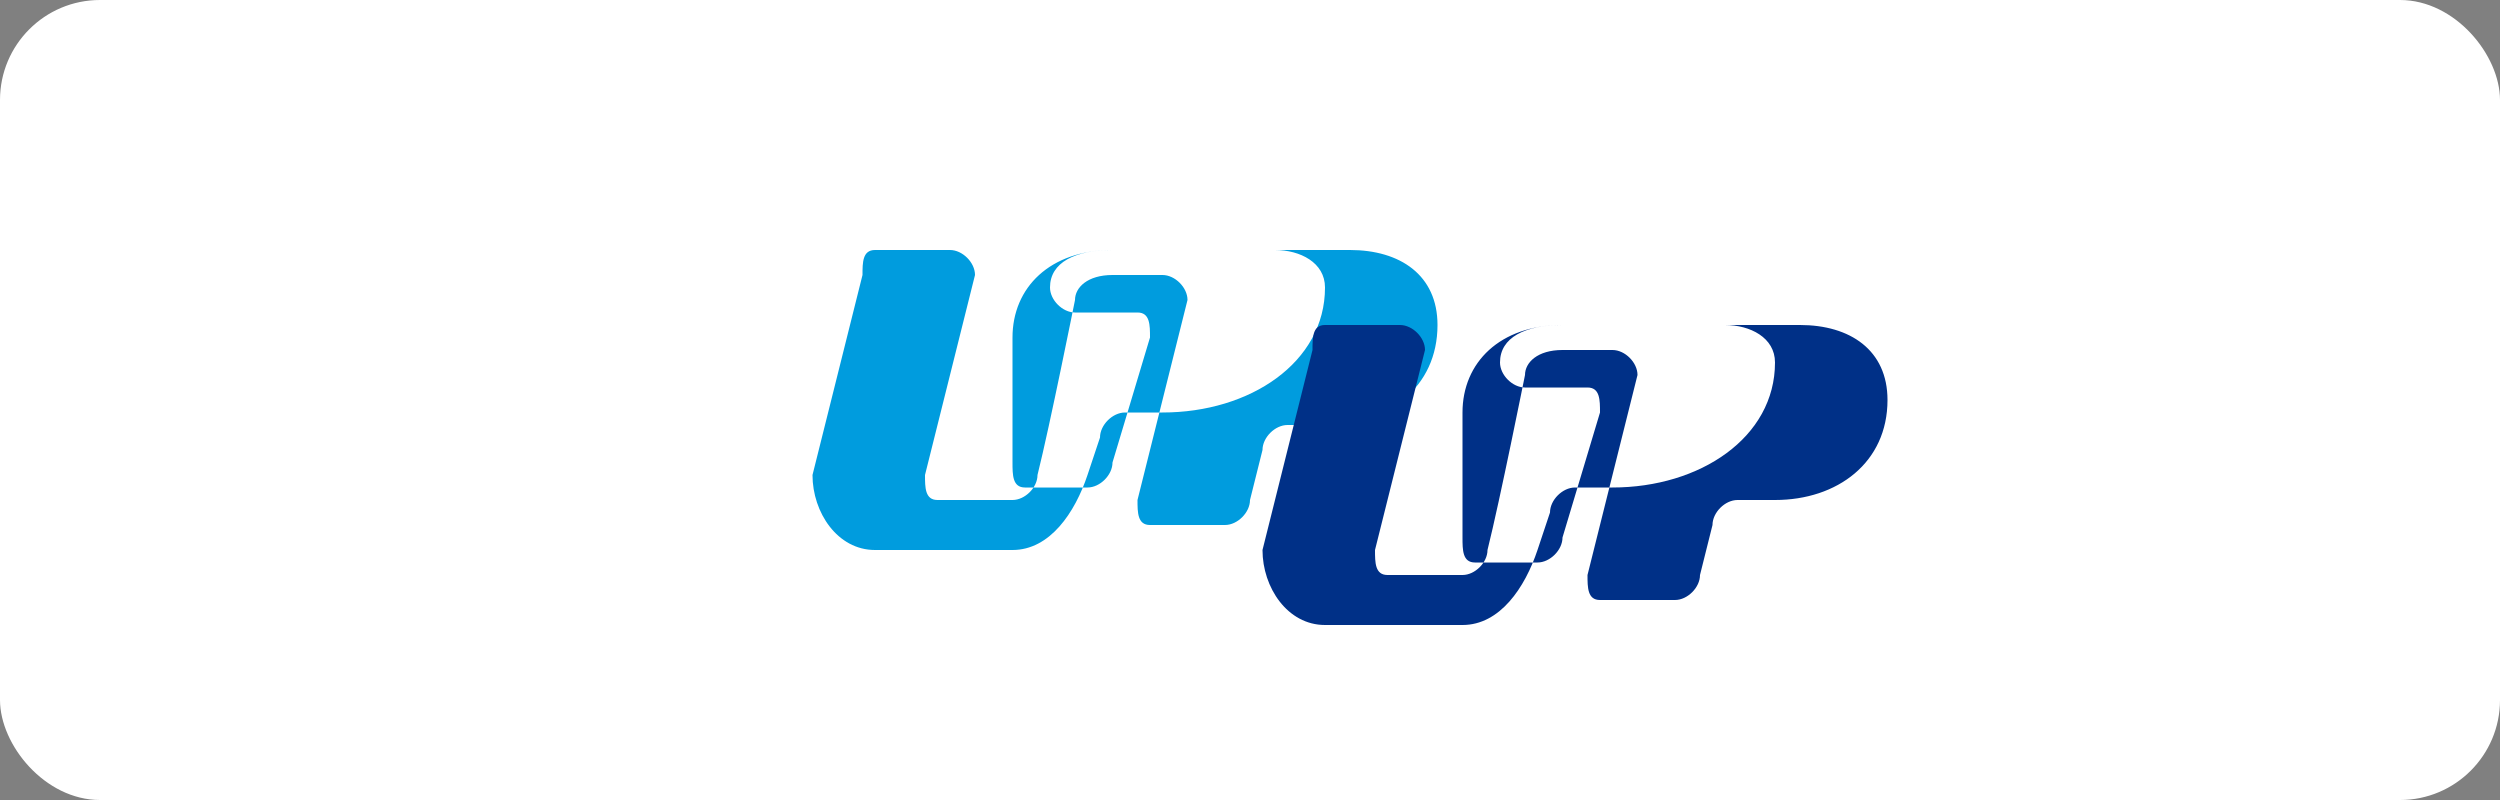 <?xml version="1.0" encoding="UTF-8"?>
<svg width="100" height="32" viewBox="0 0 100 32" fill="none" xmlns="http://www.w3.org/2000/svg">
  <rect x="0" y="0" width="100" height="32" fill="#808080" stroke="none"/>
  <rect width="100" height="32" rx="4" fill="white"/>
  <path d="M40.5 13.5C40.5 11.5 42 10 44.5 10H54C56 10 57.5 11 57.5 13C57.5 15.5 55.5 17 53 17H51.5C51 17 50.5 17.5 50.5 18L50 20C50 20.5 49.5 21 49 21H46C45.5 21 45.5 20.5 45.5 20L47.5 12C47.5 11.5 47 11 46.5 11H44.5C43.5 11 43 11.5 43 12C43 12 42 17 41.5 19C41.5 19.5 41 20 40.5 20H37.5C37 20 37 19.5 37 19L39 11C39 10.5 38.5 10 38 10H35C34.5 10 34.5 10.5 34.5 11L32.5 19C32.5 20.5 33.5 22 35 22H40.5C42 22 43 20.5 43.5 19L44 17.5C44 17 44.5 16.5 45 16.5H46.5C50 16.5 53 14.5 53 11.5C53 10.5 52 10 51 10H44.5C43 10 42 10.5 42 11.5C42 12 42.5 12.5 43 12.5H45.5C46 12.5 46 13 46 13.5L44.5 18.5C44.5 19 44 19.5 43.5 19.5H41C40.5 19.5 40.5 19 40.5 18.5V13.5Z" fill="#009CDE"/>
  <path d="M58.5 16.5C58.5 14.5 60 13 62.5 13H72C74 13 75.5 14 75.5 16C75.5 18.5 73.5 20 71 20H69.5C69 20 68.5 20.5 68.5 21L68 23C68 23.5 67.5 24 67 24H64C63.5 24 63.5 23.5 63.5 23L65.5 15C65.5 14.5 65 14 64.5 14H62.5C61.5 14 61 14.5 61 15C61 15 60 20 59.5 22C59.5 22.5 59 23 58.5 23H55.5C55 23 55 22.5 55 22L57 14C57 13.5 56.5 13 56 13H53C52.5 13 52.5 13.5 52.5 14L50.5 22C50.5 23.5 51.5 25 53 25H58.5C60 25 61 23.5 61.5 22L62 20.5C62 20 62.5 19.5 63 19.5H64.5C68 19.5 71 17.5 71 14.5C71 13.5 70 13 69 13H62.5C61 13 60 13.5 60 14.5C60 15 60.5 15.5 61 15.5H63.5C64 15.5 64 16 64 16.5L62.5 21.5C62.5 22 62 22.5 61.5 22.5H59C58.5 22.5 58.5 22 58.5 21.5V16.5Z" fill="#003087"/>
</svg>

